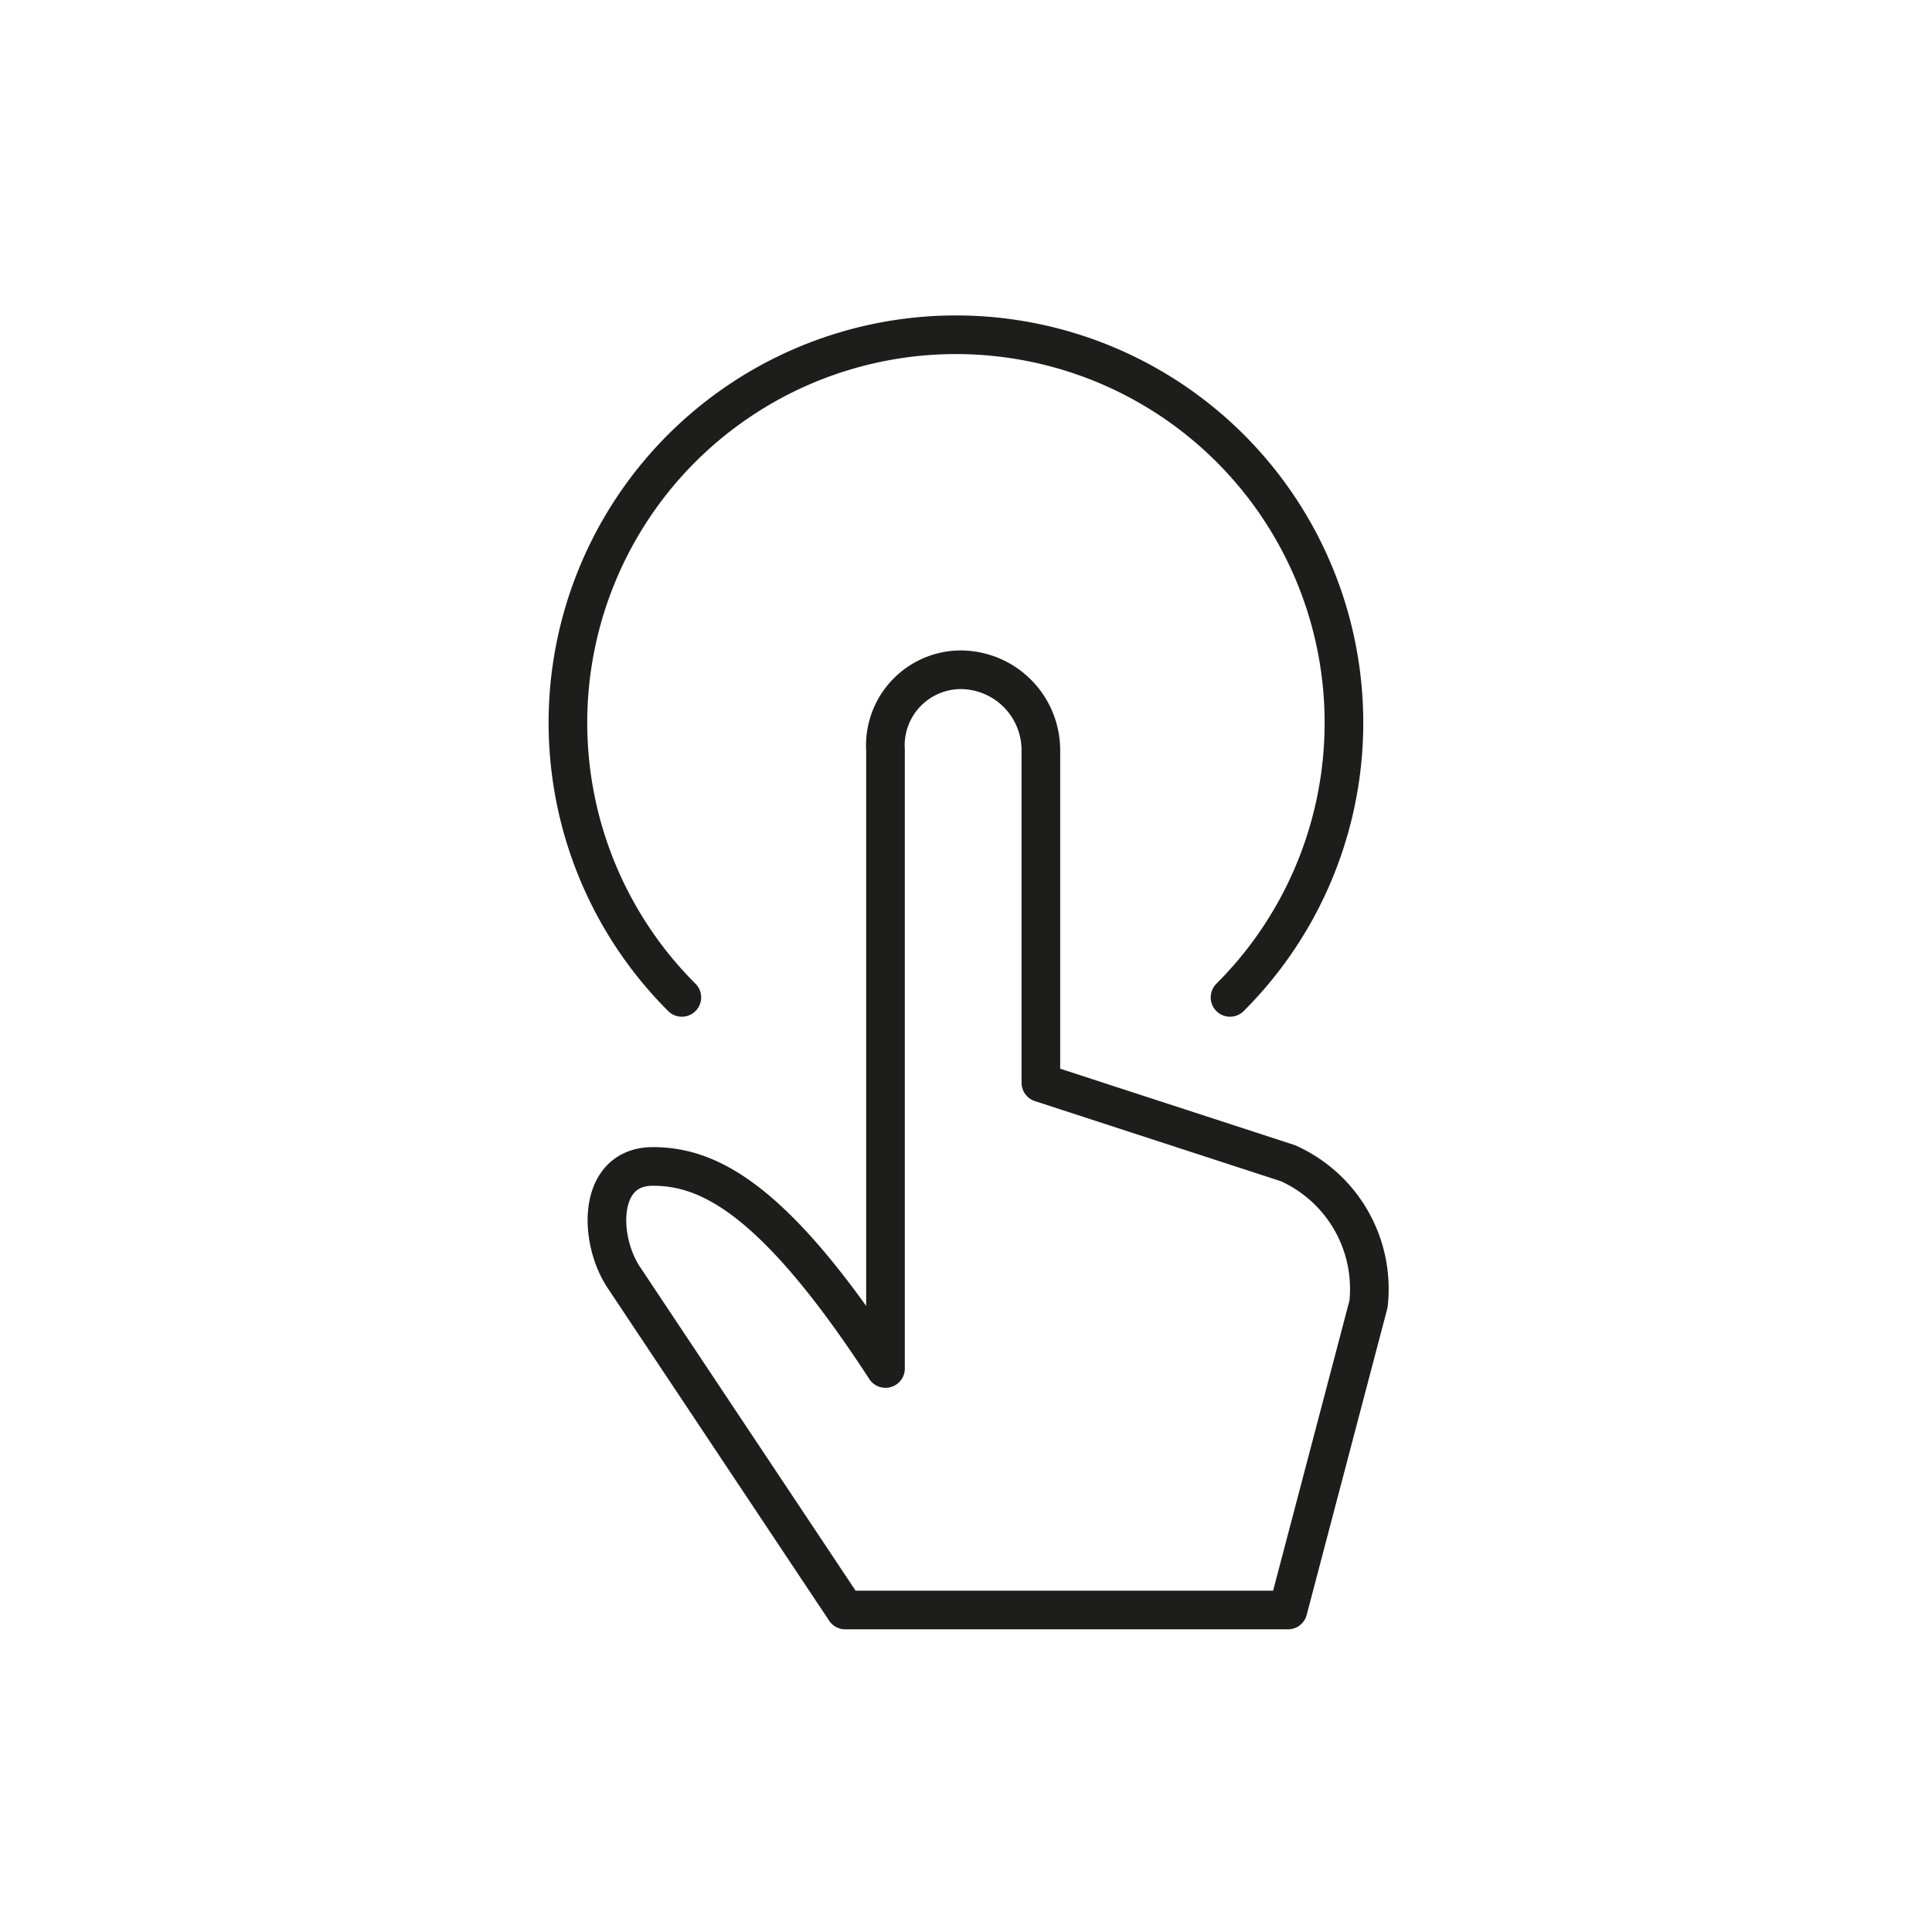 <svg id="Icones" xmlns="http://www.w3.org/2000/svg" viewBox="0 0 24 24"><defs><style>.cls-1{fill:none;stroke:#1d1d1b;stroke-linecap:round;stroke-linejoin:round;stroke-width:0.48px;}</style></defs><title>Icon - Touch</title><path id="Stroke_442" data-name="Stroke 442" class="cls-1" d="M11,9.32a.94.94,0,0,1,.93-1,1,1,0,0,1,1,1v4.13l3.07,1a1.71,1.71,0,0,1,1,1.75L16,20h-5.5L7.75,15.87c-.32-.48-.33-1.38.36-1.38S9.62,14.88,11,17Z"/><path id="Stroke_443" data-name="Stroke 443" class="cls-1" d="M8.47,12.39a4.82,4.82,0,1,1,6.81,0"/></svg>